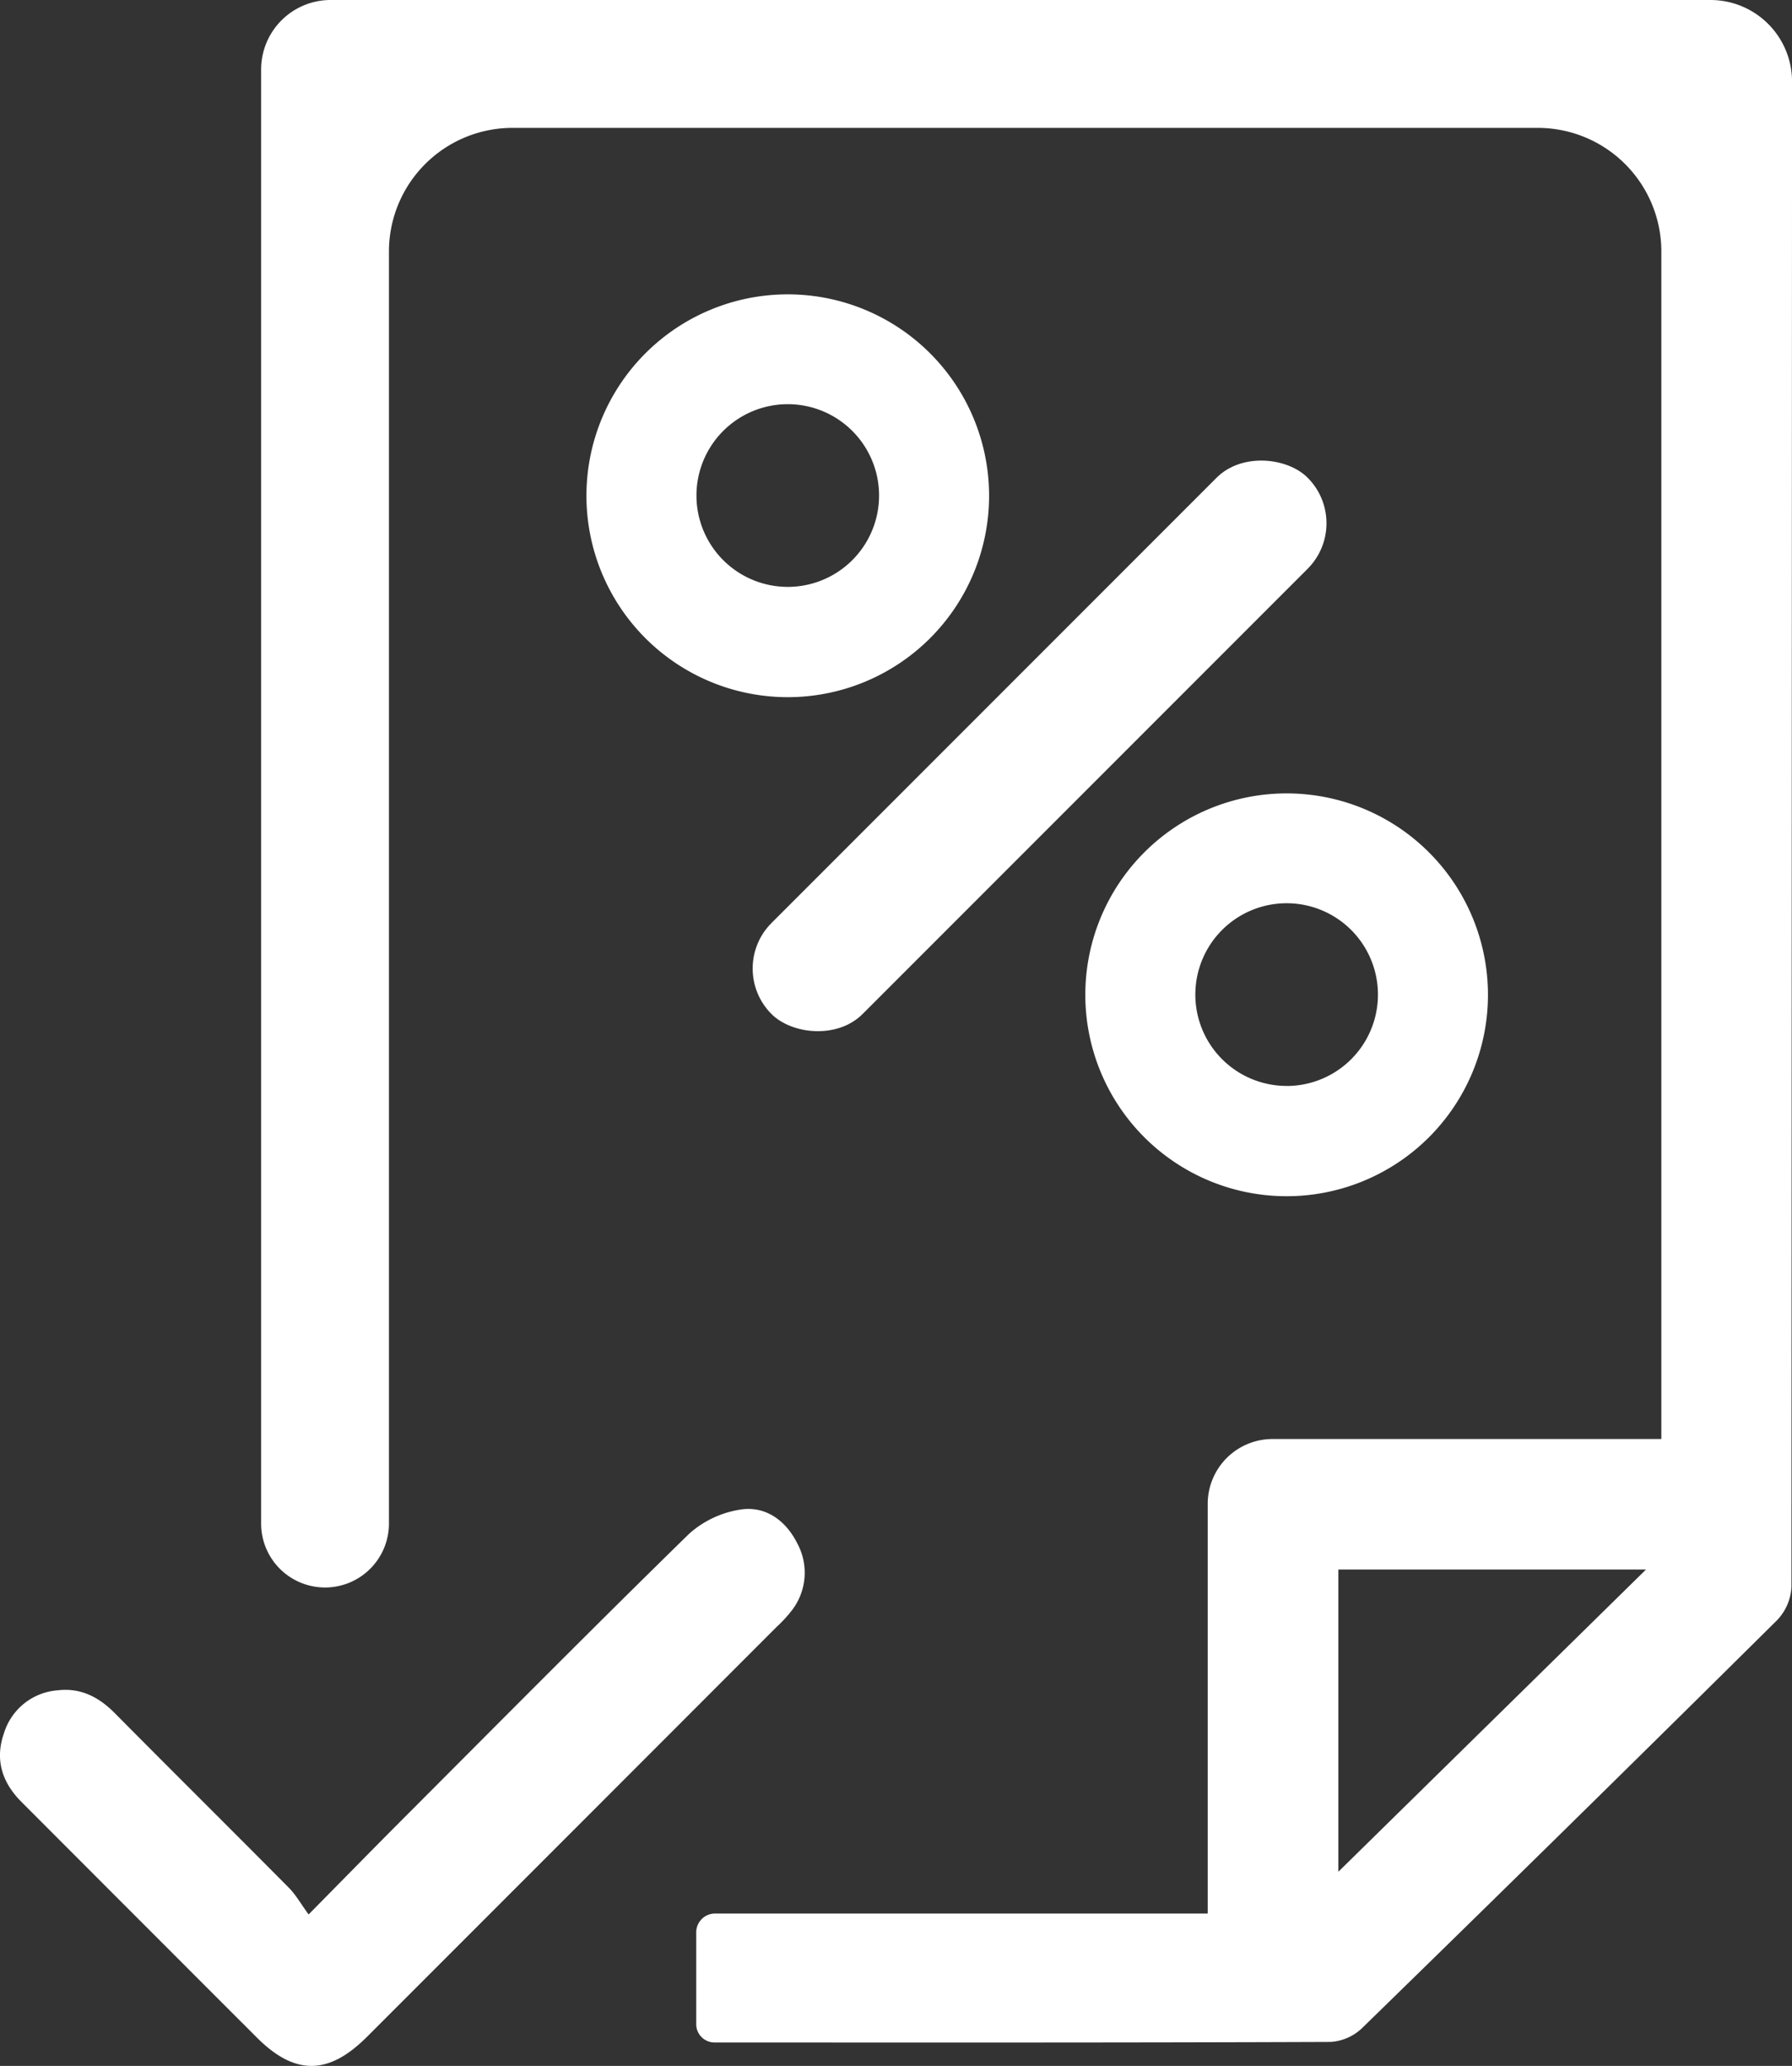 <svg id="edddff40-3fa3-45a7-91a2-32ac27dd7832" data-name="Layer 1" xmlns="http://www.w3.org/2000/svg" viewBox="0 0 392.54 452.34"><rect x="0" y="0" width="392.54" height="452.34" fill="#333333" stroke="none"/><title>4Artboard 2</title><path d="M392.42,347.49a11.35,11.35,0,0,1-3.14,7.25Q344,399.6,298.34,444.09a11,11,0,0,1-6.83,3c-45,.18-90,.13-135,.12h0a4,4,0,0,1-4-4V423.09a4.12,4.12,0,0,1,4.12-4.11H264.55V329.29a14.21,14.21,0,0,1,14.21-14.21h85.16V55A27.07,27.07,0,0,0,336.85,28H112.27A27.07,27.07,0,0,0,85.2,55V333.59a14,14,0,0,1-14,14h0a14,14,0,0,1-14-14V15.22A15.22,15.22,0,0,1,72.33,0H374.68a17.87,17.87,0,0,1,17.87,17.87Zm-99.25,62.34,67.39-66.17H293.17Z" style="fill:#fff"/><path d="M67.6,419.18c7.51-7.6,13.67-13.91,19.9-20.15,21.07-21.1,42.06-42.29,63.39-63.14a21.81,21.81,0,0,1,11.23-5.35c5.56-.89,10,2.37,12.51,7.36a13.5,13.5,0,0,1-1.13,14.65,29.15,29.15,0,0,1-3.38,3.67Q125.26,401.12,80.36,446c-8.41,8.41-15.76,8.45-24.07.16Q30.48,420.36,4.7,394.54c-4.23-4.24-5.87-9.23-3.83-15.05a13.36,13.36,0,0,1,11.8-9.39c5-.59,9,1.49,12.47,5,12.67,12.78,25.45,25.44,38.12,38.22C64.78,414.85,65.86,416.79,67.6,419.18Z" style="fill:#fff"/><rect x="144.68" y="149.21" width="166.08" height="28.2" rx="14.1" ry="14.1" transform="translate(-48.78 208.86) rotate(-45)" style="fill:#fff"/><path d="M172.56,64.45a44.1,44.1,0,1,0,44.1,44.1A44.1,44.1,0,0,0,172.56,64.45Zm0,64.05a20,20,0,1,1,20-20A20,20,0,0,1,172.56,128.5Z" style="fill:#fff"/><path d="M281.84,173.72a44.1,44.1,0,1,0,44.1,44.1A44.1,44.1,0,0,0,281.84,173.72Zm0,64.05a20,20,0,1,1,20-20A20,20,0,0,1,281.84,237.78Z" style="fill:#fff"/></svg>